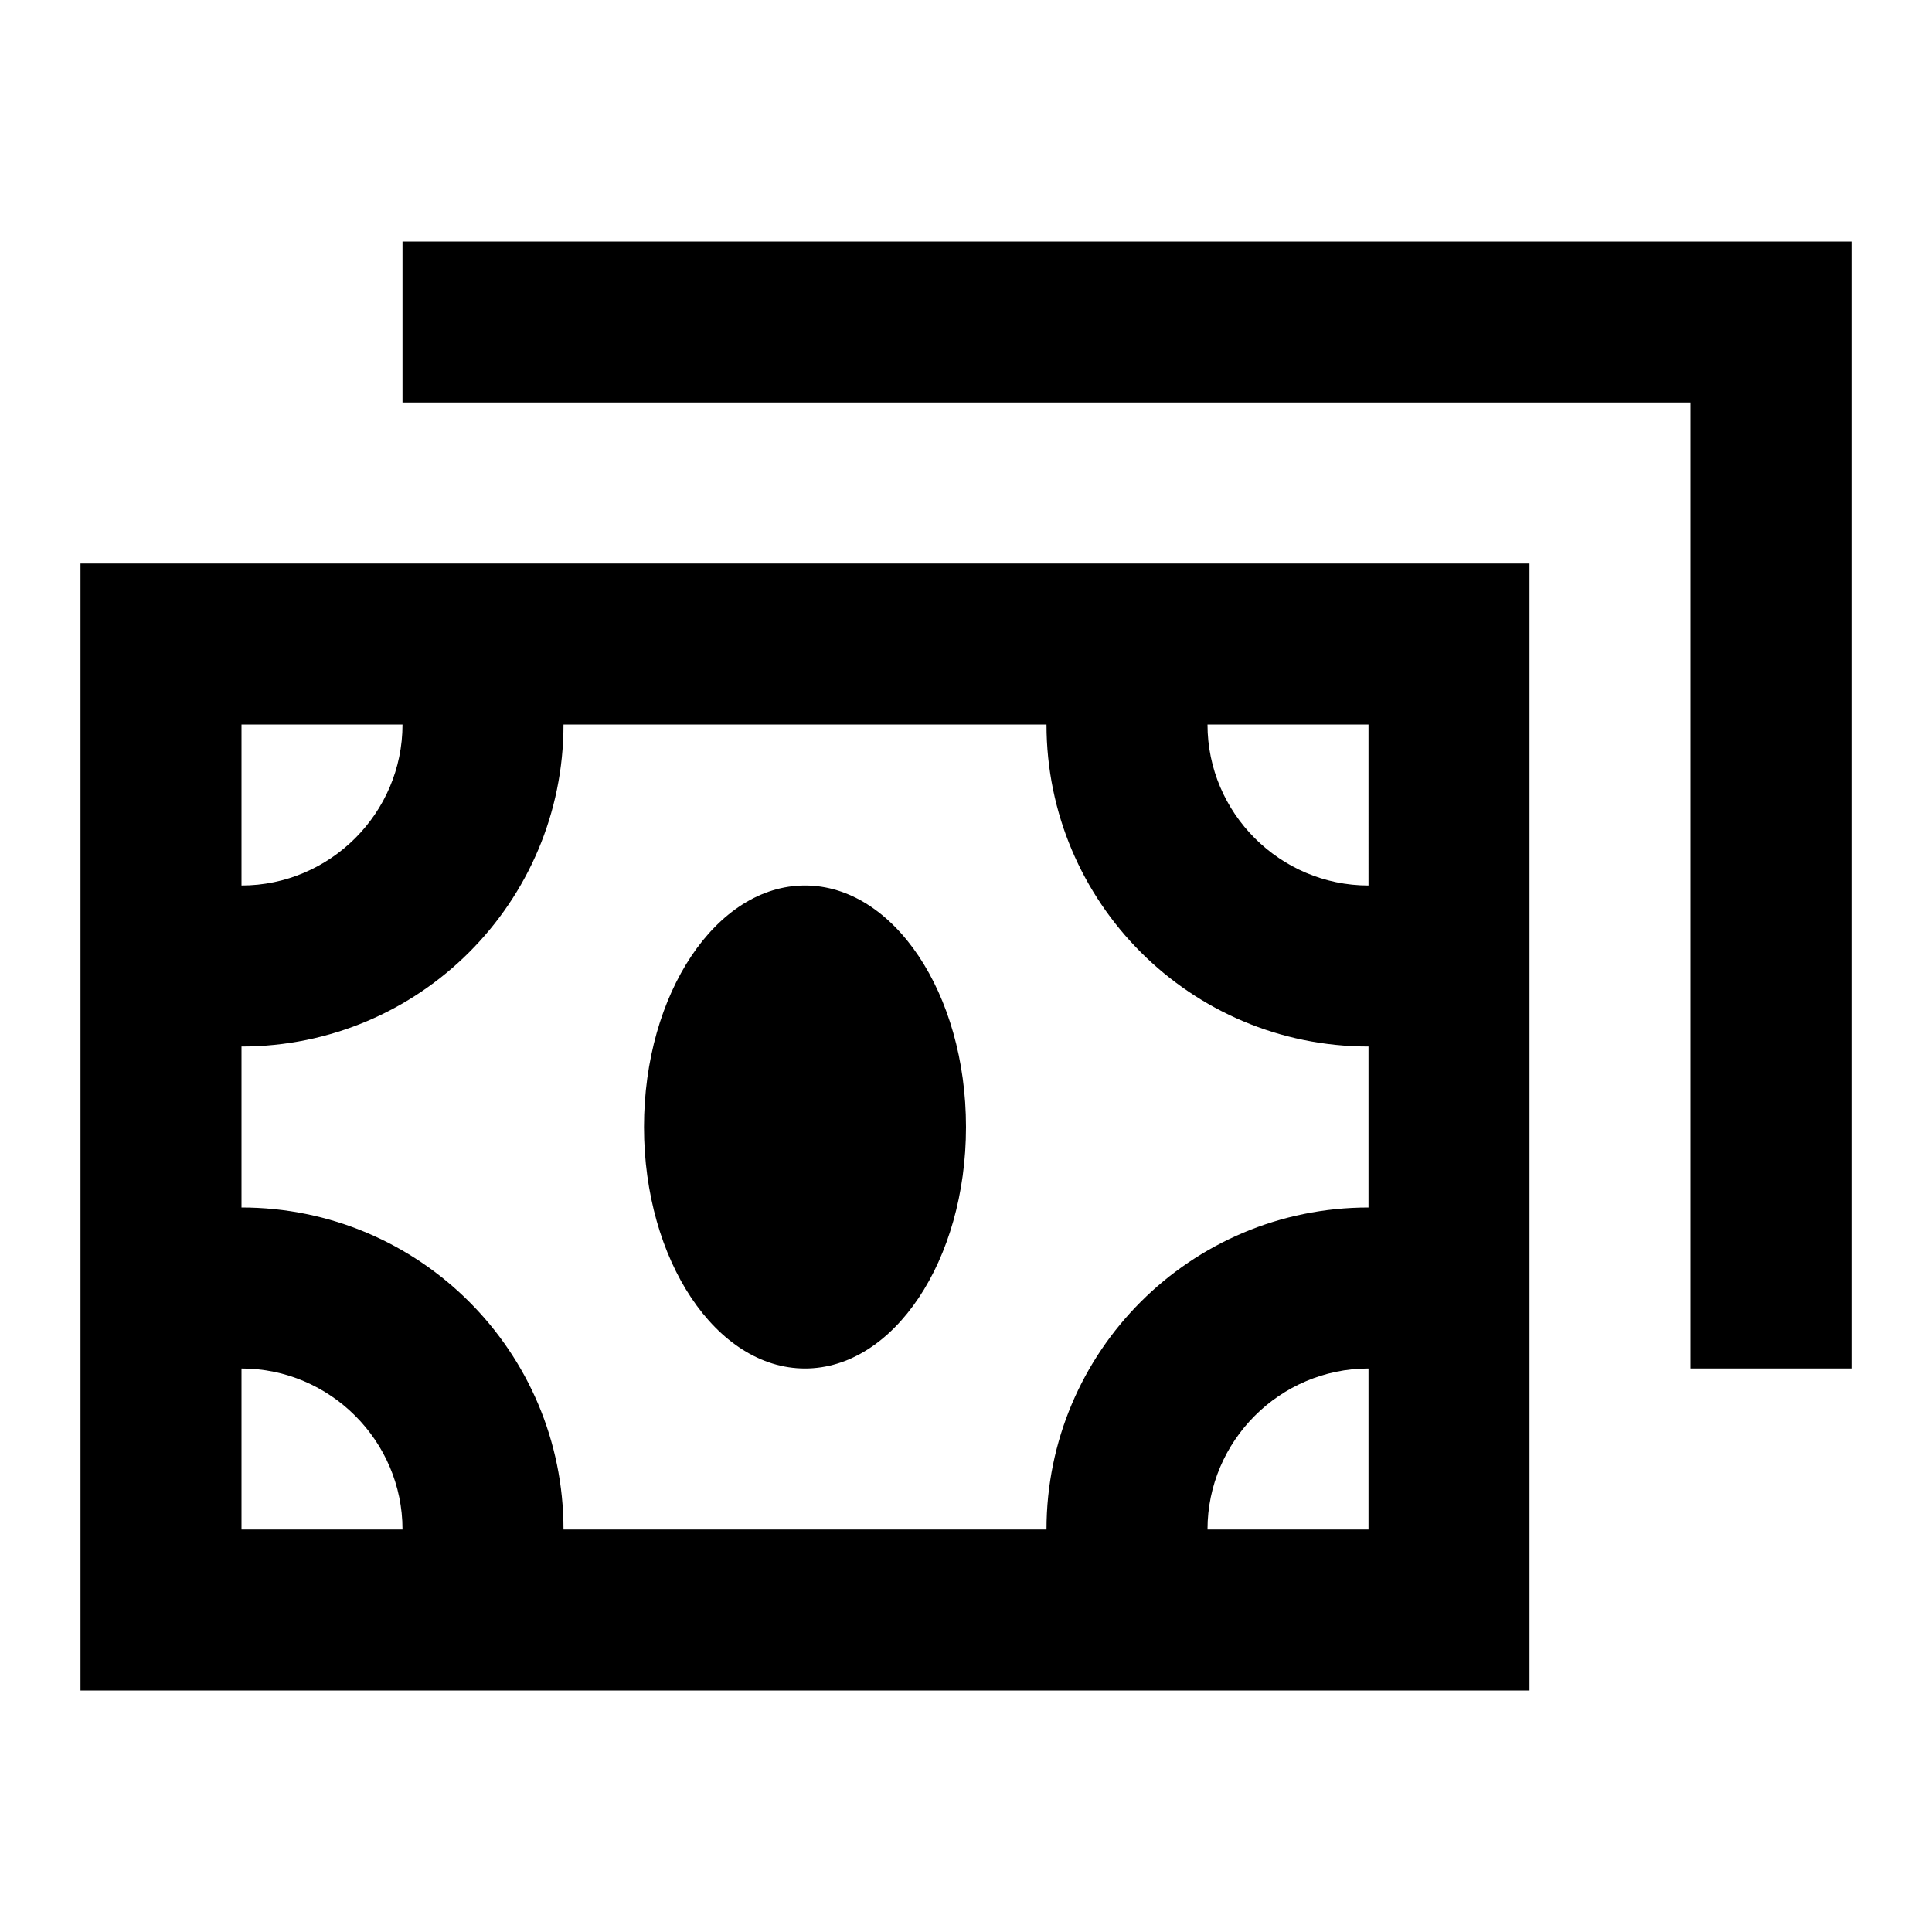 <svg viewBox="0 0 24 24" aria-hidden="true"  data-testid="icon"><g><path d="M23 3v14h-2V5H5V3h18zM10 17c1.1 0 2-1.34 2-3s-.9-3-2-3-2 1.34-2 3 .9 3 2 3zM1 7h18v14H1V7zm16 10c-1.1 0-2 .9-2 2h2v-2zm-2-8c0 1.1.9 2 2 2V9h-2zM3 11c1.1 0 2-.9 2-2H3v2zm0 4c2.21 0 4 1.79 4 4h6c0-2.21 1.79-4 4-4v-2c-2.21 0-4-1.79-4-4H7c0 2.21-1.79 4-4 4v2zm0 4h2c0-1.1-.9-2-2-2v2z"></path></g></svg>
